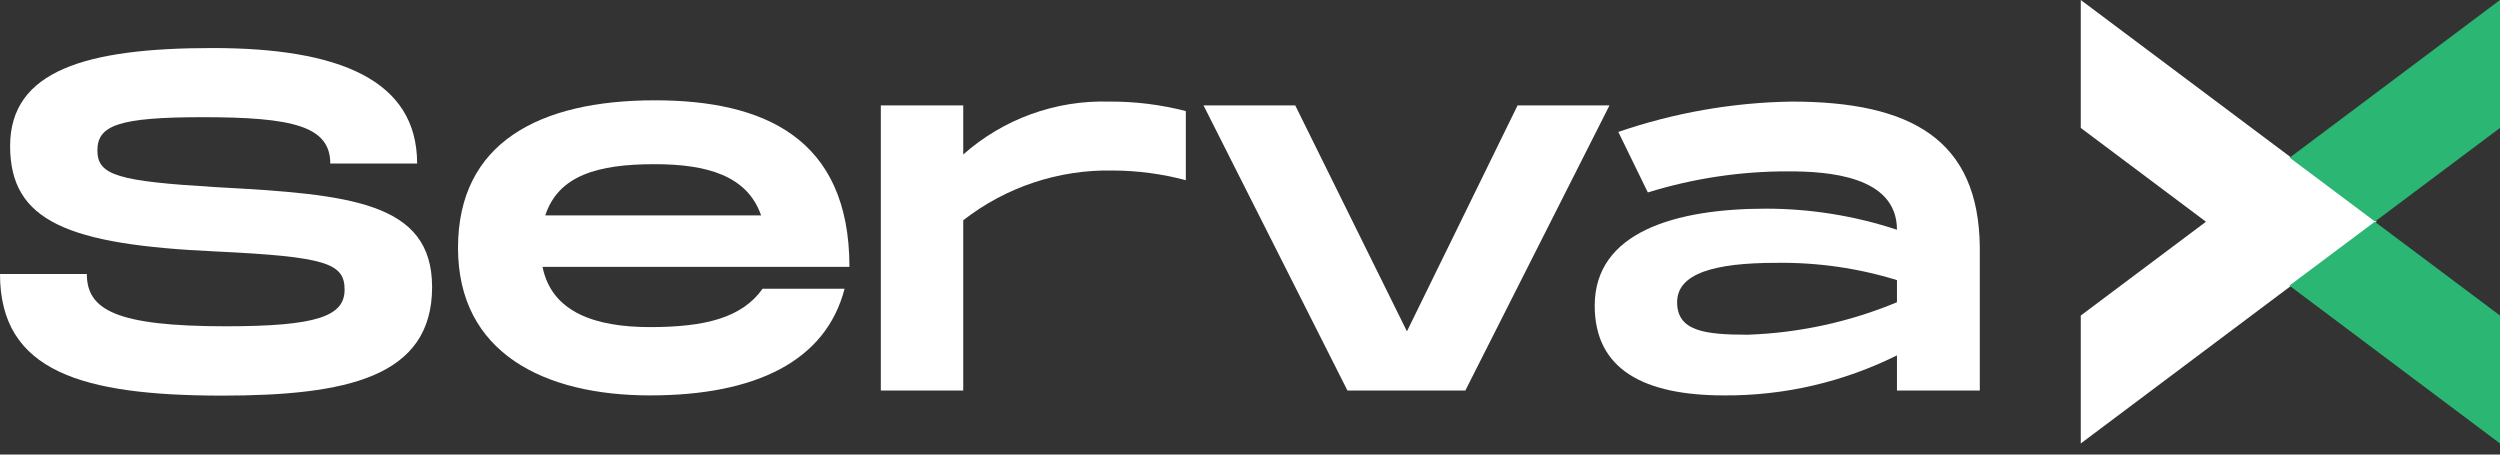 <svg width="88" height="16" viewBox="0 0 88 16" fill="none" xmlns="http://www.w3.org/2000/svg">
<rect x="0" y="0" width="88" height="16" fill="#333333" stroke="none"/>
<g clip-path="url(#clip0_532_10325)">
<path d="M83.66 7.805L80.655 10.053L73.243 15.61V11.107L77.65 7.805L73.243 4.503V-9.15527e-05L80.655 5.55L83.66 7.805Z" fill="white"/>
<path d="M83.6 7.798L88 4.503V-9.15527e-05L80.596 5.55L83.6 7.798Z" fill="#2BB673"/>
<path d="M83.593 7.805L88 11.107V15.61L80.596 10.06L80.588 10.053L83.593 7.805Z" fill="#2BB673"/>
<path d="M3.057 9.645C3.057 10.906 4.081 11.485 7.953 11.485C11.166 11.485 12.13 11.129 12.13 10.194C12.13 9.259 11.455 9.036 7.597 8.851C2.404 8.614 0.356 7.797 0.356 5.141C0.356 2.485 3.027 1.691 7.479 1.691C11.93 1.691 14.683 2.812 14.683 5.757H11.626C11.626 4.444 10.313 4.125 7.137 4.125C4.17 4.125 3.428 4.414 3.428 5.297C3.428 6.18 4.17 6.38 7.612 6.588C12.301 6.84 15.21 7.1 15.21 10.105C15.21 13.28 12.197 13.926 7.79 13.926C2.908 13.918 0 13.087 0 9.645H3.057Z" fill="white"/>
<path d="M26.843 10.164H29.729C29.069 12.716 26.591 13.918 22.881 13.918C19.172 13.918 16.122 12.434 16.122 8.725C16.122 5.015 18.994 3.531 23.052 3.531C26.858 3.531 29.9 4.837 29.9 9.393H19.097C19.416 10.988 20.945 11.514 22.881 11.514C24.818 11.514 26.116 11.188 26.843 10.164ZM19.194 7.582H26.791C26.301 6.173 24.869 5.779 23.037 5.779C21.049 5.779 19.654 6.173 19.194 7.582Z" fill="white"/>
<path d="M41.741 3.91V6.343C40.903 6.12 40.041 6.005 39.174 6.002C37.269 5.963 35.409 6.582 33.906 7.753V13.748H31.005V3.71H33.906V5.438C35.318 4.187 37.154 3.521 39.04 3.576C39.951 3.57 40.859 3.682 41.741 3.91Z" fill="white"/>
<path d="M56.654 3.71L51.579 13.748H47.431L42.364 3.71H45.592L49.524 11.663L53.419 3.71H56.654Z" fill="white"/>
<path d="M69.689 8.703V13.748H66.773V12.509C64.884 13.449 62.8 13.932 60.69 13.918C57.885 13.918 56.134 13.021 56.134 10.758C56.134 8.161 58.991 7.345 62.166 7.345C63.731 7.346 65.287 7.596 66.773 8.087C66.773 6.187 64.325 6.032 62.967 6.032C61.285 6.026 59.611 6.276 58.004 6.774L56.965 4.644C58.929 3.969 60.987 3.608 63.064 3.576C67.27 3.576 69.652 4.911 69.689 8.703ZM66.773 9.86C65.397 9.436 63.962 9.231 62.522 9.252C60.348 9.252 59.035 9.623 59.035 10.639C59.035 11.655 60.007 11.782 61.52 11.782C63.326 11.72 65.106 11.333 66.773 10.639V9.86Z" fill="white"/>
</g>
<defs>
<clipPath id="clip0_532_10325">
<rect width="88" height="15.61" fill="white"/>
</clipPath>
</defs>
</svg>
